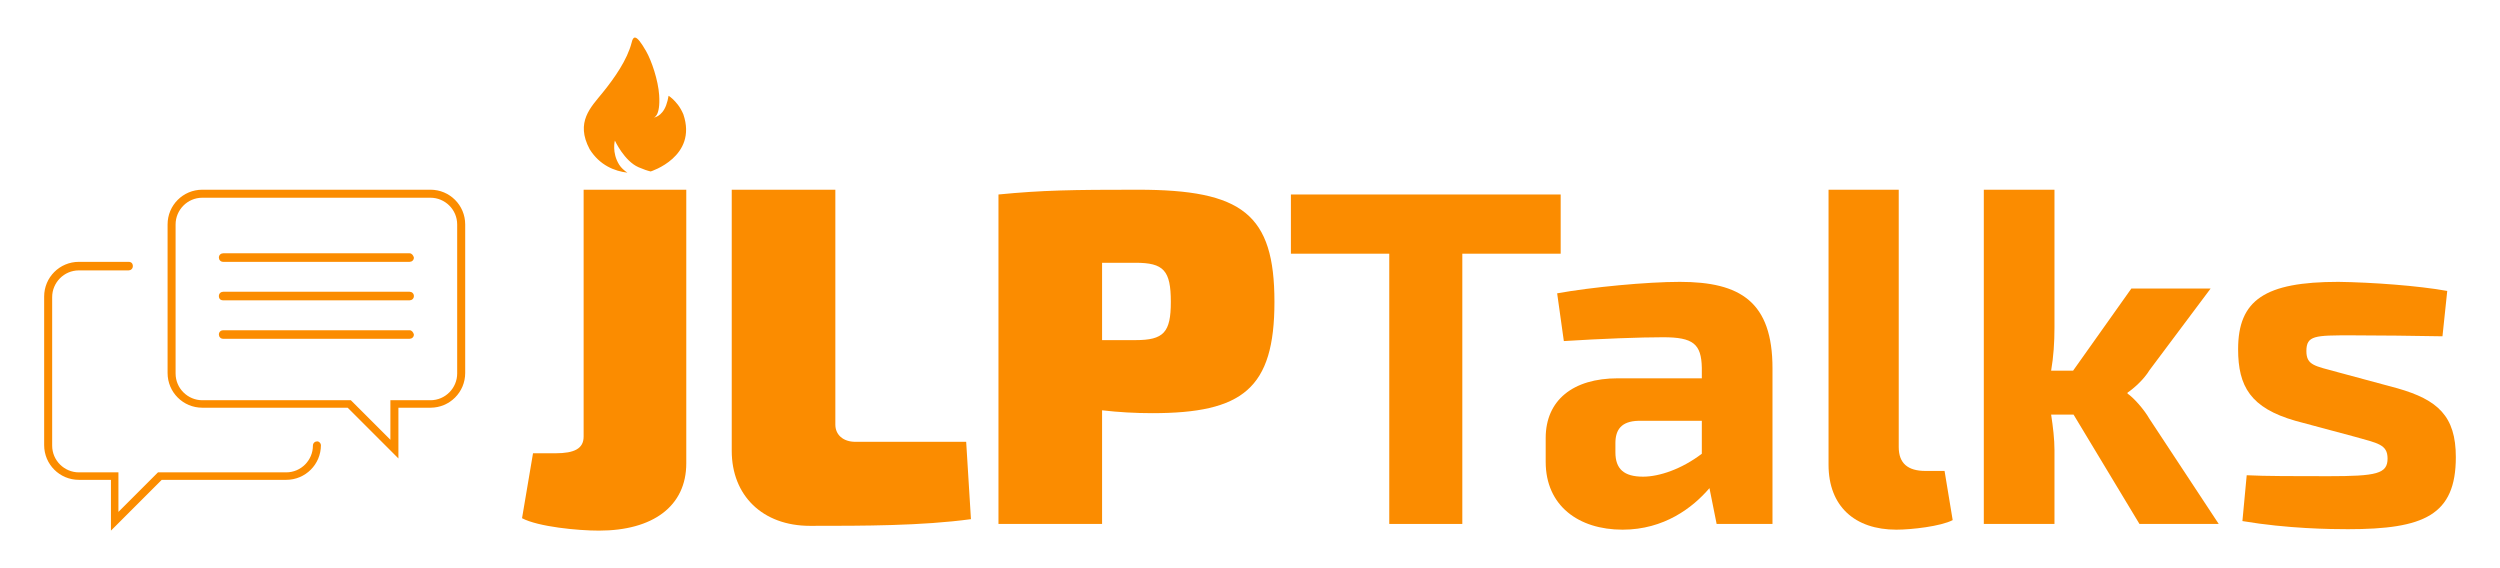 <?xml version="1.0" encoding="UTF-8" standalone="no"?>
<svg
   xmlns:dc="http://purl.org/dc/elements/1.1/"
   xmlns:cc="http://creativecommons.org/ns#"
   xmlns:rdf="http://www.w3.org/1999/02/22-rdf-syntax-ns#"
   xmlns:svg="http://www.w3.org/2000/svg"
   xmlns="http://www.w3.org/2000/svg"
   xmlns:sodipodi="http://sodipodi.sourceforge.net/DTD/sodipodi-0.dtd"
   xmlns:inkscape="http://www.inkscape.org/namespaces/inkscape"
   width="2200"
   height="500"
   viewBox="0 0 2200 500"
   version="1.1"
   id="svg2"
   inkscape:version="0.48.4 r9939"
   sodipodi:docname="jlp-programs_mark_jlptalks.svg"
   inkscape:export-filename="/home/agnium/all/repo/agnium/jlp-brand/assets/png/jlp_mark_red.png"
   inkscape:export-xdpi="90"
   inkscape:export-ydpi="90">
  <sodipodi:namedview
     pagecolor="#ffffff"
     bordercolor="#666666"
     borderopacity="1"
     objecttolerance="10"
     gridtolerance="10"
     guidetolerance="10"
     inkscape:pageopacity="0"
     inkscape:pageshadow="2"
     inkscape:window-width="1366"
     inkscape:window-height="744"
     id="namedview28"
     showgrid="false"
     inkscape:zoom="0.13513057"
     inkscape:cx="1160.8556"
     inkscape:cy="1410.1819"
     inkscape:window-x="0"
     inkscape:window-y="24"
     inkscape:window-maximized="1"
     inkscape:current-layer="layer1"
     inkscape:object-paths="true"
     inkscape:object-nodes="true"
     inkscape:snap-intersection-paths="true"
     inkscape:snap-smooth-nodes="true"
     inkscape:snap-bbox="true"
     inkscape:snap-global="false" />
  <!-- Generator: Sketch 3.0.3 (7892) - http://www.bohemiancoding.com/sketch -->
  <title
     id="title4">Agnium Brand Asset</title>
  <desc
     id="desc6">Created with Sketch.</desc>
  <defs
     id="defs8">
    <filter
       x="-0.5"
       y="-0.5"
       width="2"
       height="2"
       filterUnits="objectBoundingBox"
       id="filter-1"
       color-interpolation-filters="sRGB">
      <feOffset
         dx="2"
         dy="2"
         in="SourceAlpha"
         result="shadowOffsetOuter1"
         id="feOffset11" />
      <feGaussianBlur
         stdDeviation="2"
         in="shadowOffsetOuter1"
         result="shadowBlurOuter1"
         id="feGaussianBlur13" />
      <feColorMatrix
         values="0 0 0 0 0   0 0 0 0 0   0 0 0 0 0  0 0 0 0.35 0"
         in="shadowBlurOuter1"
         type="matrix"
         result="shadowMatrixOuter1"
         id="feColorMatrix15" />
      <feMerge
         id="feMerge17">
        <feMergeNode
           in="shadowMatrixOuter1"
           id="feMergeNode19" />
        <feMergeNode
           in="SourceGraphic"
           id="feMergeNode21" />
      </feMerge>
    </filter>
  </defs>
  <g
     inkscape:groupmode="layer"
     id="layer2"
     inkscape:label="bg"
     transform="translate(0,-300)"
     style="display:inline" />
  <g
     inkscape:groupmode="layer"
     id="layer1"
     inkscape:label="base"
     style="display:inline"
     transform="translate(0,-300)">
    <g
       id="g3075"
       transform="translate(-114.945,2246.354)">
      <g
         transform="translate(-766.04,-1366.847)"
         style="fill:#fb8c00"
         id="g4559">
        <path
           inkscape:connector-curvature="0"
           id="path4121"
           style="font-size:420.168px;font-style:normal;font-weight:bold;line-height:125%;letter-spacing:0px;word-spacing:0px;fill:#fb8c00;fill-opacity:1;stroke:none;font-family:'Exo 2.0';-inkscape-font-specification:'Exo 2.0 Bold'"
           d="m 2254.378,-356.257 0,-52.101 -237.395,0 0,52.101 86.555,0 0,237.815 64.286,0 0,-237.815 86.555,0" />
        <path
           inkscape:connector-curvature="0"
           id="path4123"
           style="font-size:420.168px;font-style:normal;font-weight:bold;line-height:125%;letter-spacing:0px;word-spacing:0px;fill:#fb8c00;fill-opacity:1;stroke:none;font-family:'Exo 2.0';-inkscape-font-specification:'Exo 2.0 Bold'"
           d="m 2257.161,-279.366 c 33.193,-2.101 67.647,-3.361 87.395,-3.361 26.471,0 33.613,5.882 34.034,26.891 l 0,9.244 -73.95,0 c -39.496,0 -63.445,19.328 -63.445,52.521 l 0,21.008 c 0,38.655 28.992,59.664 67.647,59.664 36.555,0 61.765,-19.328 76.471,-36.555 l 6.303,31.513 49.16,0 0,-136.975 c 0,-58.403 -28.151,-76.05 -81.513,-76.05 -28.992,0 -77.731,4.622 -107.983,10.084 l 5.882,42.017 m 45.378,89.916 c 0,-11.765 5.042,-19.328 20.168,-19.748 l 55.882,0 0,28.992 c -17.647,13.445 -37.395,20.168 -51.681,20.168 -16.807,0 -24.37,-6.723 -24.37,-21.429 l 0,-7.983" />
        <path
           inkscape:connector-curvature="0"
           id="path4125"
           style="font-size:420.168px;font-style:normal;font-weight:bold;line-height:125%;letter-spacing:0px;word-spacing:0px;fill:#fb8c00;fill-opacity:1;stroke:none;font-family:'Exo 2.0';-inkscape-font-specification:'Exo 2.0 Bold'"
           d="m 2551.87,-412.559 -61.765,0 0,242.017 c 0,36.555 23.109,57.143 59.664,57.143 13.445,0 39.076,-2.941 49.58,-8.403 l -7.143,-43.277 -16.807,0 c -15.546,0 -23.529,-6.723 -23.529,-21.008 l 0,-226.471" />
        <path
           inkscape:connector-curvature="0"
           id="path4127"
           style="font-size:420.168px;font-style:normal;font-weight:bold;line-height:125%;letter-spacing:0px;word-spacing:0px;fill:#fb8c00;fill-opacity:1;stroke:none;font-family:'Exo 2.0';-inkscape-font-specification:'Exo 2.0 Bold'"
           d="m 2705.724,-214.66 57.983,96.218 69.748,0 -60.924,-92.437 c -5.042,-8.824 -14.286,-18.908 -19.328,-22.269 l 0,-0.84 c 5.042,-3.361 14.286,-11.345 19.328,-19.748 l 53.782,-71.849 -69.748,0 -51.261,72.269 -19.328,0 c 2.101,-12.185 2.941,-24.79 2.941,-37.815 l 0,-121.429 -62.185,0 0,294.118 62.185,0 0,-65.126 c 0,-9.244 -1.26,-20.168 -2.941,-31.092 l 19.748,0" />
        <path
           inkscape:connector-curvature="0"
           id="path4129"
           style="font-size:420.168px;font-style:normal;font-weight:bold;line-height:125%;letter-spacing:0px;word-spacing:0px;fill:#fb8c00;fill-opacity:1;stroke:none;font-family:'Exo 2.0';-inkscape-font-specification:'Exo 2.0 Bold'"
           d="m 2952.631,-195.333 c 20.588,5.882 29.412,6.723 29.412,19.328 0,13.445 -9.664,15.546 -52.101,15.546 -27.731,0 -56.723,0 -71.849,-0.84 l -3.781,40.336 c 39.916,6.723 77.311,7.143 92.857,7.143 66.806,0 94.958,-12.185 94.958,-63.445 0,-36.134 -15.966,-50.42 -51.261,-60.504 l -52.941,-14.286 c -19.748,-5.462 -27.311,-5.882 -27.311,-18.487 0,-13.866 7.563,-13.866 39.916,-13.866 26.05,0 53.361,0.42 79.832,0.84 l 4.202,-39.916 c -25.63,-4.622 -65.966,-7.563 -95.798,-7.983 -64.706,0 -88.235,15.966 -88.235,59.244 0,32.773 10.924,51.681 50.42,63.025 l 51.681,13.866" />
        <g
           transform="translate(1321.435,-714.66)"
           style="fill:#fb8c00;display:inline"
           id="g4343-8">
          <path
             inkscape:connector-curvature="0"
             style="fill:#fb8c00;fill-opacity:1;fill-rule:nonzero;stroke:none;display:inline"
             d="m 118.305,168.204 c -1.295,-0.02 -2.238,1.426 -2.911,4.432 -3.891,15.232 -15.079,31.147 -25.496,44.032 C 79.481,229.553 65.679,242.511 78.446,266.475 c 8.959,14.329 22.137,19.284 33.196,20.626 -2.902,-1.961 -5.473,-4.27 -7.161,-6.94 -6.72,-10.627 -3.842,-21.307 -3.842,-21.307 0,0 8.292,18.037 20.854,23.479 4.293,1.86 7.73,3.033 10.65,3.707 0,0 41.476,-12.92 28.736,-50.334 -1.31,-3.021 -2.907,-5.972 -4.828,-8.423 -3.273,-4.175 -6.063,-6.524 -8.149,-7.845 -0.494,2.898 -1.189,5.812 -2.167,8.413 -3.82,10.167 -10.977,10.816 -10.977,10.816 0,0 6.108,-0.725 4.848,-19.836 -0.864,-13.101 -6.676,-30.314 -11.523,-38.709 -4.486,-7.769 -7.62,-11.882 -9.778,-11.917 z"
             id="rect4149-8" />
          <path
             d="m 163.479,302.101 -90.336,0 0,217.227 c 0,10.504 -7.983,14.706 -24.79,14.706 l -19.748,0 -9.664,57.143 c 14.286,7.563 49.16,10.924 67.647,10.924 47.479,0 76.891,-21.429 76.891,-59.244 z"
             style="font-size:84.034px;font-style:normal;font-variant:normal;font-weight:900;font-stretch:normal;line-height:125%;letter-spacing:0px;word-spacing:0px;fill:#fb8c00;fill-opacity:1;stroke:none;display:inline;font-family:'Exo 2.0';-inkscape-font-specification:'Exo 2.0 Heavy'"
             id="path4194-5"
             inkscape:connector-curvature="0"
             sodipodi:nodetypes="ccssccssc" />
          <path
             d="m 294.655,302.101 -91.177,0 -5e-5,229.832 c 0,39.076 26.891,65.966 68.908,65.966 47.479,0 98.319,0 141.597,-5.882 l -4.202,-68.067 -97.479,0 c -10.924,0 -17.647,-6.303 -17.647,-15.126 z"
             style="font-size:84.034px;font-style:normal;font-variant:normal;font-weight:900;font-stretch:normal;line-height:125%;letter-spacing:0px;word-spacing:0px;fill:#fb8c00;fill-opacity:1;stroke:none;display:inline;font-family:'Exo 2.0';-inkscape-font-specification:'Exo 2.0 Heavy'"
             id="path4208-7"
             inkscape:connector-curvature="0"
             sodipodi:nodetypes="ccssccssc" />
          <path
             d="m 438.202,596.219 91.177,0 0,-100 c 14.286,1.681 29.412,2.521 44.118,2.521 79.412,0 107.563,-21.429 107.563,-97.899 0,-77.311 -28.151,-98.74 -120.168,-98.74 -57.983,0 -84.034,0.42 -122.689,4.202 l 0,289.916 z m 91.177,-161.765 0,-68.067 29.412,0 c 24.79,0 31.092,6.723 31.092,34.454 0,26.891 -6.303,33.613 -31.092,33.613 l -29.412,0 z"
             style="font-size:84.034px;font-style:normal;font-variant:normal;font-weight:900;font-stretch:normal;line-height:125%;letter-spacing:0px;word-spacing:0px;fill:#fb8c00;fill-opacity:1;stroke:none;display:inline;font-family:'Exo 2.0';-inkscape-font-specification:'Exo 2.0 Heavy'"
             id="path4210-7"
             inkscape:connector-curvature="0" />
        </g>
      </g>
      <g
         transform="matrix(4.702,0,0,4.702,104.429,-1866.397)"
         id="g5408"
         style="fill:#fb8c00;fill-opacity:1">
        <path
           id="path5410"
           d="M 82.8,18.5 H 40.1 c -3.6,0 -6.5,2.9 -6.5,6.5 v 27.8 c 0,3.6 2.9,6.5 6.5,6.5 h 27.2 l 9.5,9.5 v -9.5 h 6 c 3.6,0 6.5,-2.9 6.5,-6.5 V 25 c 0,-3.6 -2.9,-6.5 -6.5,-6.5 z m 5,34.4 c 0,2.7 -2.2,5 -5,5 h -7.5 v 7.4 L 67.9,57.9 H 40.1 c -2.7,0 -5,-2.2 -5,-5 V 25 c 0,-2.7 2.2,-5 5,-5 h 42.7 c 2.7,0 5,2.2 5,5 v 27.9 z"
           inkscape:connector-curvature="0"
           style="fill:#fb8c00;fill-opacity:1" />
        <path
           id="path5412"
           d="m 61.6,65.6 c -0.4,0 -0.8,0.3 -0.8,0.8 0,2.7 -2.2,5 -5,5 h -24 l -7.4,7.4 V 71.4 H 17 c -2.7,0 -5,-2.2 -5,-5 V 38.6 c 0,-2.7 2.2,-5 5,-5 h 9.3 c 0.4,0 0.8,-0.3 0.8,-0.8 0,-0.5 -0.3,-0.8 -0.8,-0.8 H 17 c -3.6,0 -6.5,2.9 -6.5,6.5 v 27.8 c 0,3.6 2.9,6.5 6.5,6.5 h 6 v 9.5 l 9.5,-9.5 h 23.3 c 3.6,0 6.5,-2.9 6.5,-6.5 0,-0.3 -0.3,-0.7 -0.7,-0.7 z"
           inkscape:connector-curvature="0"
           style="fill:#fb8c00;fill-opacity:1" />
        <path
           id="path5414"
           d="M 78.9,30.4 H 44 c -0.4,0 -0.8,0.3 -0.8,0.8 0,0.4 0.3,0.8 0.8,0.8 h 34.9 c 0.4,0 0.8,-0.3 0.8,-0.8 -0.1,-0.4 -0.4,-0.8 -0.8,-0.8 z"
           inkscape:connector-curvature="0"
           style="fill:#fb8c00;fill-opacity:1" />
        <path
           id="path5416"
           d="M 78.9,37.6 H 44 c -0.4,0 -0.8,0.3 -0.8,0.8 0,0.5 0.3,0.8 0.8,0.8 h 34.9 c 0.4,0 0.8,-0.3 0.8,-0.8 0,-0.5 -0.4,-0.8 -0.8,-0.8 z"
           inkscape:connector-curvature="0"
           style="fill:#fb8c00;fill-opacity:1" />
        <path
           id="path5418"
           d="M 78.9,44.8 H 44 c -0.4,0 -0.8,0.3 -0.8,0.8 0,0.4 0.3,0.8 0.8,0.8 h 34.9 c 0.4,0 0.8,-0.3 0.8,-0.8 -0.1,-0.4 -0.4,-0.8 -0.8,-0.8 z"
           inkscape:connector-curvature="0"
           style="fill:#fb8c00;fill-opacity:1" />
      </g>
    </g>
  </g>
</svg>
